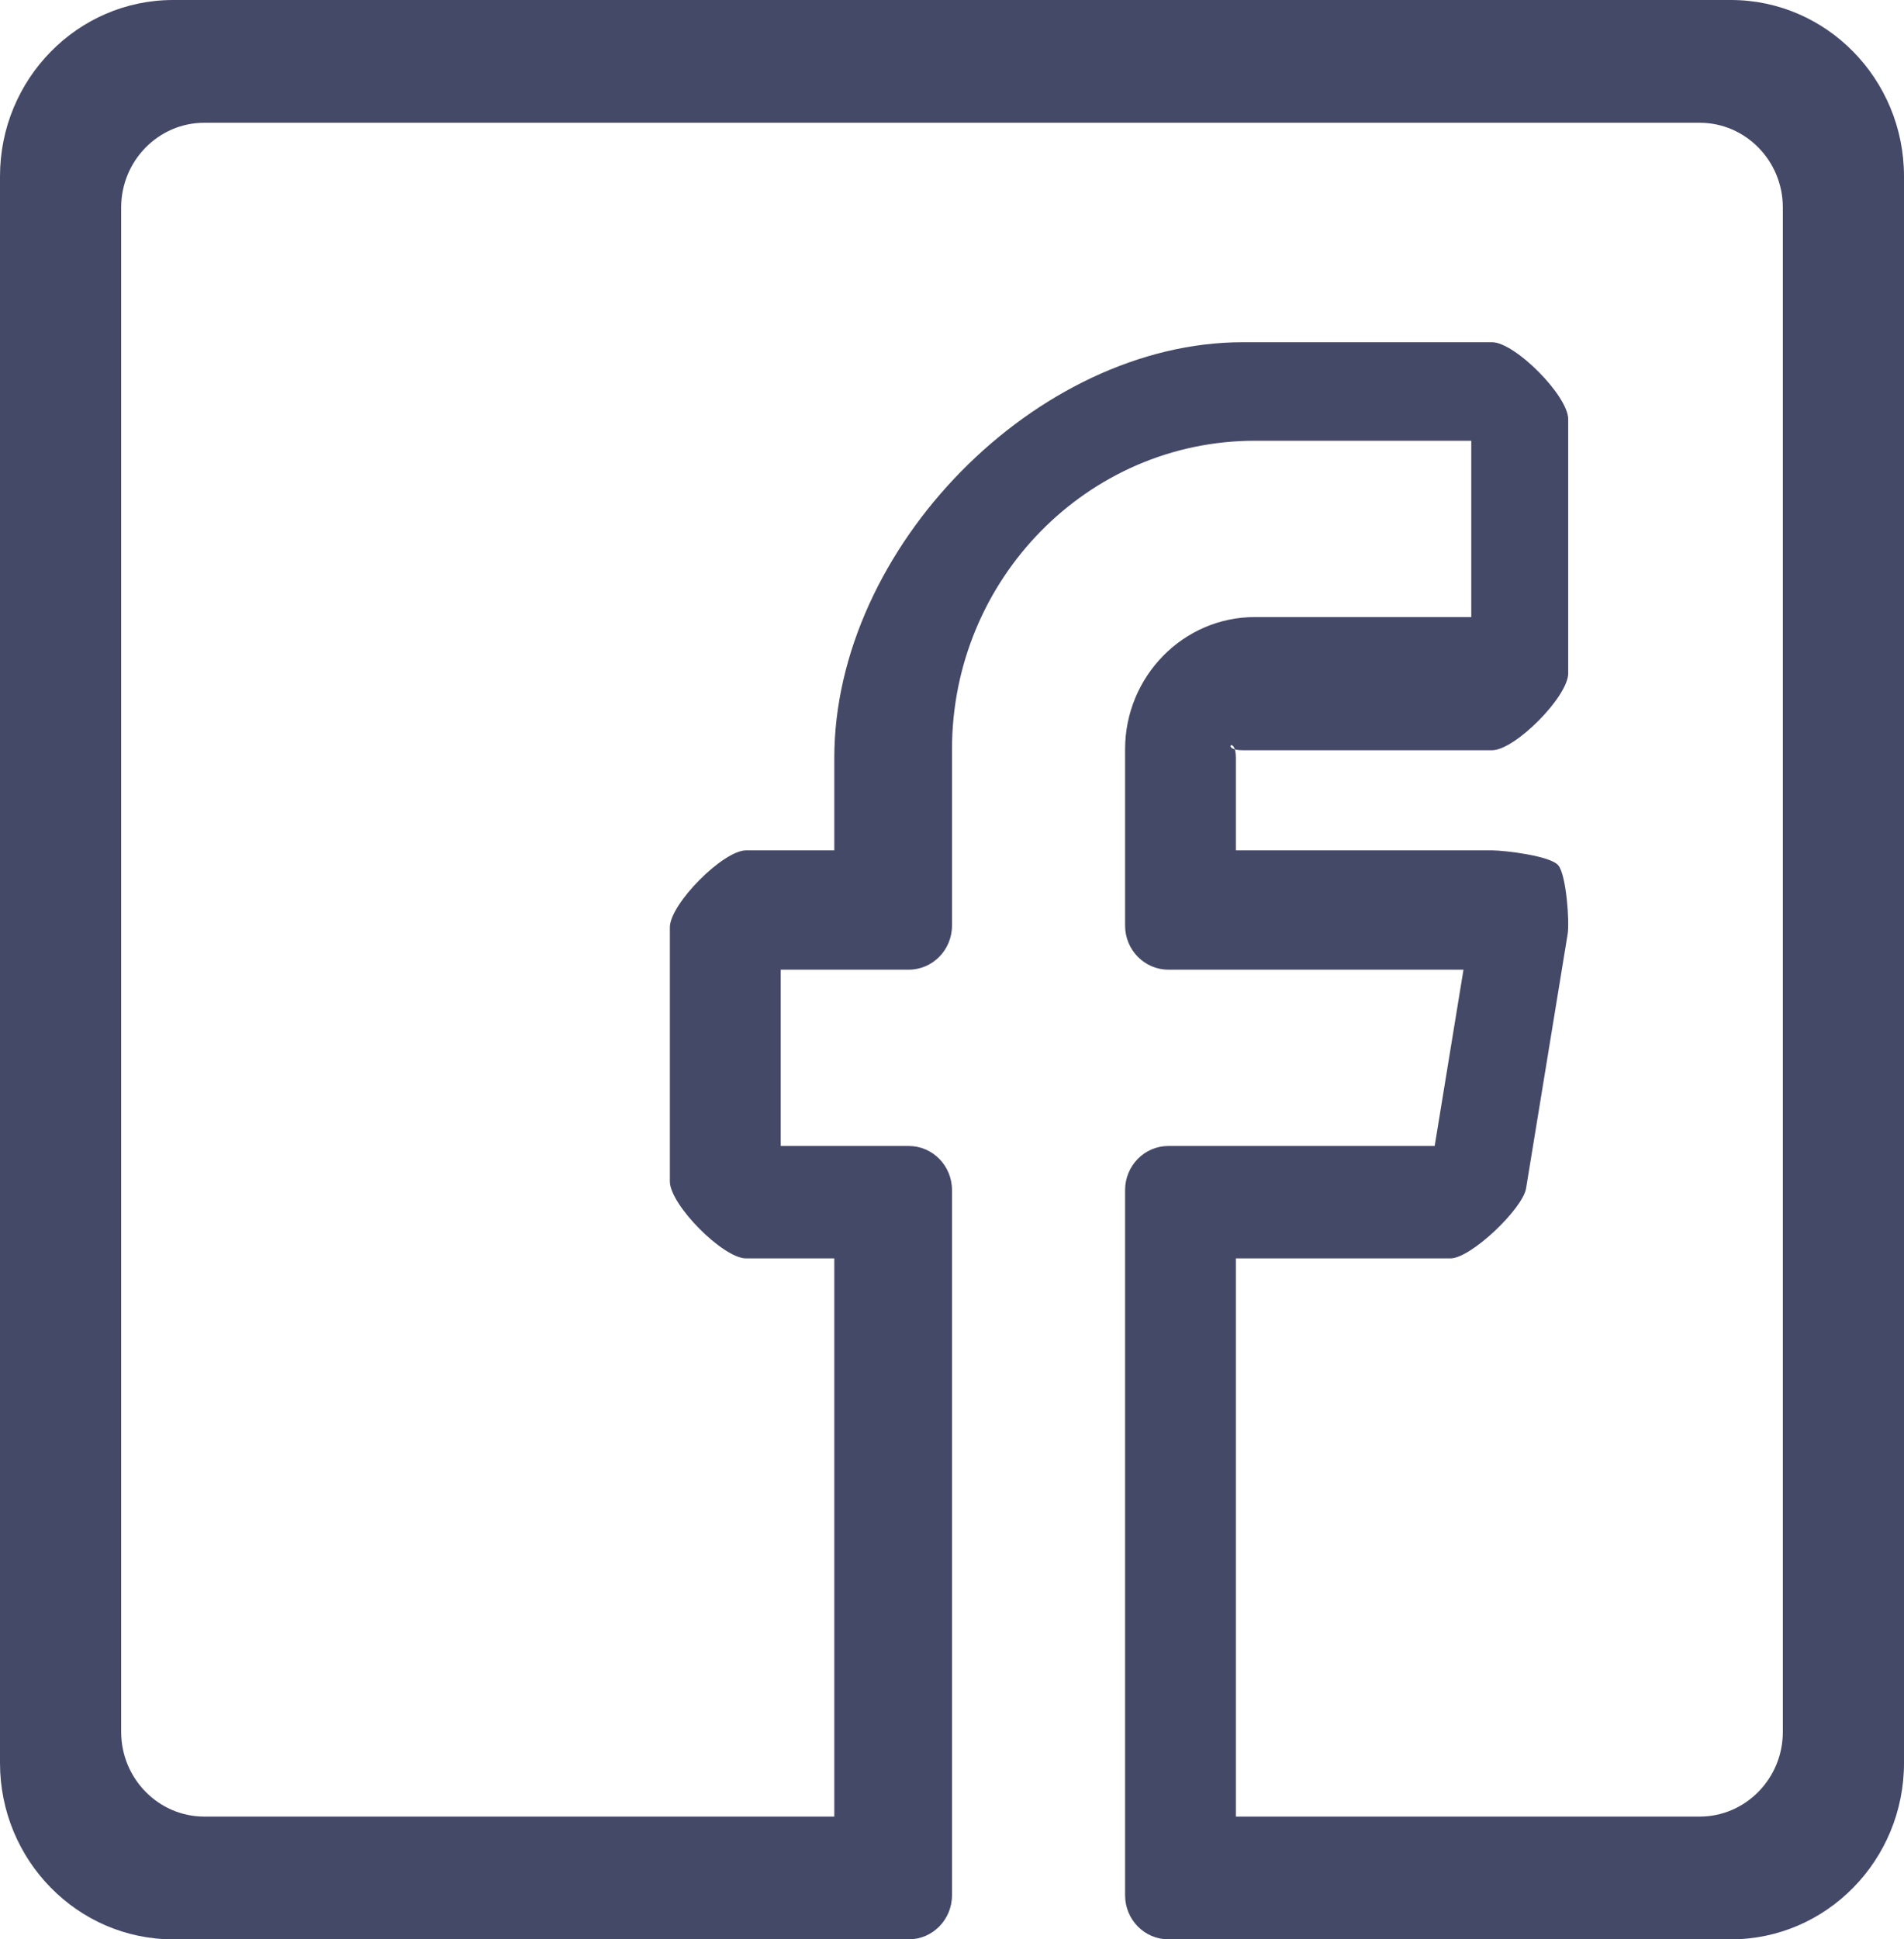 <?xml version="1.0" encoding="UTF-8"?>
<svg width="55px" height="56px" viewBox="0 0 55 56" version="1.1" xmlns="http://www.w3.org/2000/svg" xmlns:xlink="http://www.w3.org/1999/xlink">
    <!-- Generator: Sketch 48.2 (47327) - http://www.bohemiancoding.com/sketch -->
    <title>Fill 67</title>
    <desc>Created with Sketch.</desc>
    <defs></defs>
    <g id="Page-1" stroke="none" stroke-width="1" fill="none" fill-rule="evenodd">
        <path d="M51.5,50.01 C51.5,51.357 50.422,52.455 49.1,52.455 L35.7,52.455 L35.7,36.337 L41.9,36.337 C42.488,36.337 43.987,34.904 44.083,34.315 L45.283,26.978 C45.343,26.624 45.245,25.262 45.014,24.988 C44.789,24.711 43.453,24.555 43.1,24.555 L35.7,24.555 L35.7,21.887 C35.7,21.212 35.238,21.664 35.9,21.664 L43.1,21.664 C43.762,21.664 45.3,20.116 45.3,19.441 L45.3,12.105 C45.3,11.43 43.762,9.882 43.1,9.882 L35.9,9.882 C29.946,9.882 24.1,15.819 24.1,21.887 L24.1,24.555 L21.55,24.555 C20.888,24.555 19.35,26.103 19.35,26.778 L19.35,34.114 C19.35,34.789 20.888,36.337 21.55,36.337 L24.1,36.337 L24.1,52.455 L5.9,52.455 C4.578,52.455 3.5,51.357 3.5,50.01 L3.5,5.991 C3.5,4.643 4.578,3.545 5.9,3.545 L49.1,3.545 C50.422,3.545 51.5,4.643 51.5,5.991 L51.5,50.01 Z M5,0 C2.243,0 0,2.283 0,5.091 L0,50.909 C0,53.717 2.243,56 5,56 L26.25,56 C26.94,56 27.5,55.43 27.5,54.727 L27.5,34.364 C27.5,33.661 26.94,33.091 26.25,33.091 L22.552,33.091 L22.552,28 L26.25,28 C26.94,28 27.5,27.43 27.5,26.727 L27.5,21.636 C27.5,16.724 31.425,12.727 36.25,12.727 L42.5,12.727 L42.5,17.818 L36.25,17.818 C34.182,17.818 32.5,19.531 32.5,21.636 L32.5,26.727 C32.5,27.43 33.06,28 33.75,28 L42.275,28 L41.443,33.091 L33.75,33.091 C33.06,33.091 32.5,33.661 32.5,34.364 L32.5,54.727 C32.5,55.43 33.06,56 33.75,56 L50,56 C52.758,56 55,53.717 55,50.909 L55,5.091 C55,2.283 52.758,0 50,0 L5,0 Z" id="Fill-67" fill="#454968"></path>
    </g>
</svg>
